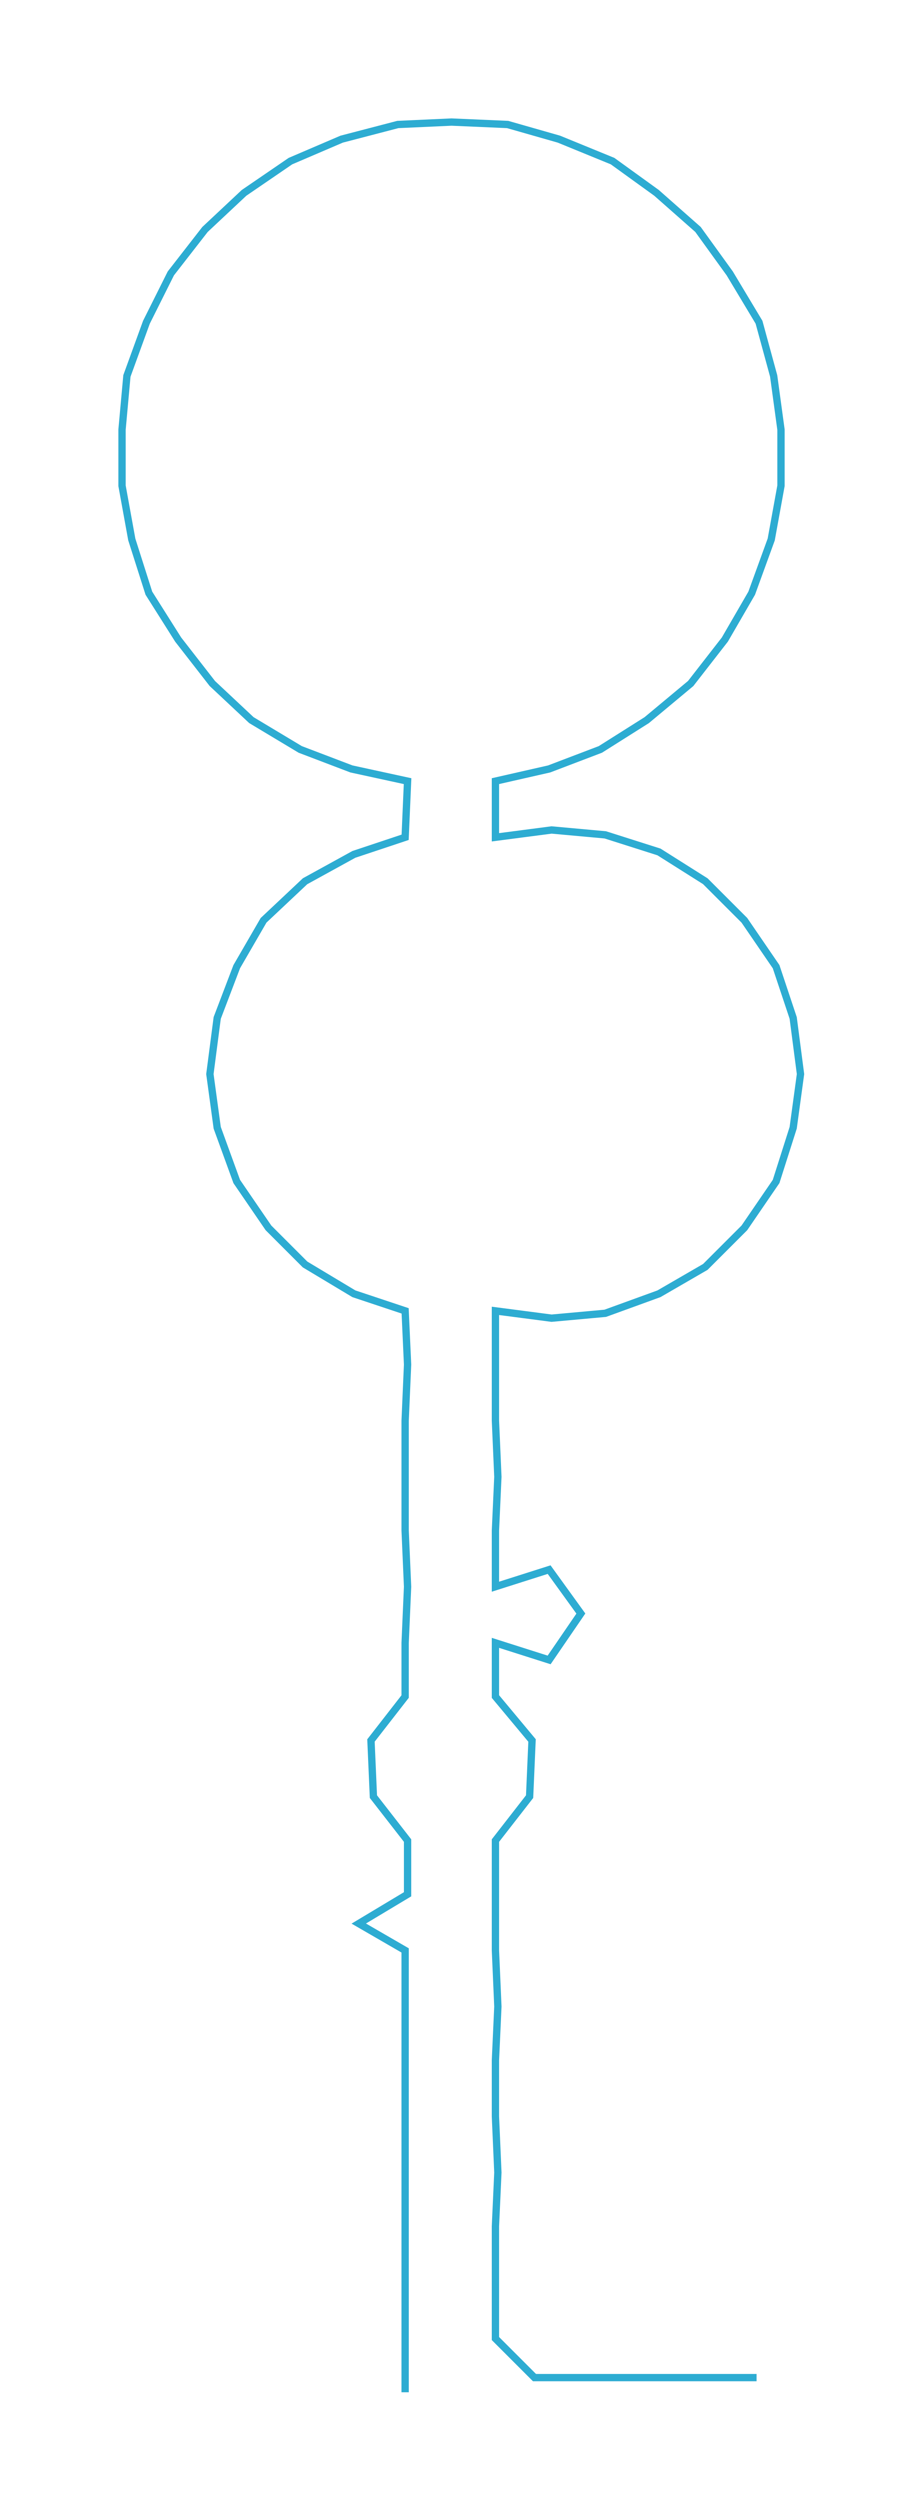 <ns0:svg xmlns:ns0="http://www.w3.org/2000/svg" width="110.777px" height="300px" viewBox="0 0 378.19 1024.19"><ns0:path style="stroke:#2dacd2;stroke-width:3px;fill:none;" d="M166 980 L166 980 L166 958 L166 935 L166 912 L166 890 L166 867 L166 844 L166 822 L166 799 L147 788 L167 776 L167 754 L153 736 L152 713 L166 695 L166 673 L167 650 L166 627 L166 605 L166 582 L167 559 L166 537 L145 530 L125 518 L110 503 L97 484 L89 462 L86 440 L89 417 L97 396 L108 377 L125 361 L145 350 L166 343 L167 320 L144 315 L123 307 L103 295 L87 280 L73 262 L61 243 L54 221 L50 199 L50 176 L52 154 L60 132 L70 112 L84 94 L100 79 L119 66 L140 57 L163 51 L185 50 L208 51 L229 57 L251 66 L269 79 L286 94 L299 112 L311 132 L317 154 L320 176 L320 199 L316 221 L308 243 L297 262 L283 280 L265 295 L246 307 L225 315 L203 320 L203 343 L226 340 L248 342 L270 349 L289 361 L305 377 L318 396 L325 417 L328 440 L325 462 L318 484 L305 503 L289 519 L270 530 L248 538 L226 540 L203 537 L203 559 L203 582 L204 605 L203 627 L203 650 L225 643 L238 661 L225 680 L203 673 L203 695 L218 713 L217 736 L203 754 L203 776 L203 799 L204 822 L203 844 L203 867 L204 890 L203 912 L203 935 L203 958 L219 974 L242 974 L265 974 L287 974 L310 974" /></ns0:svg>
